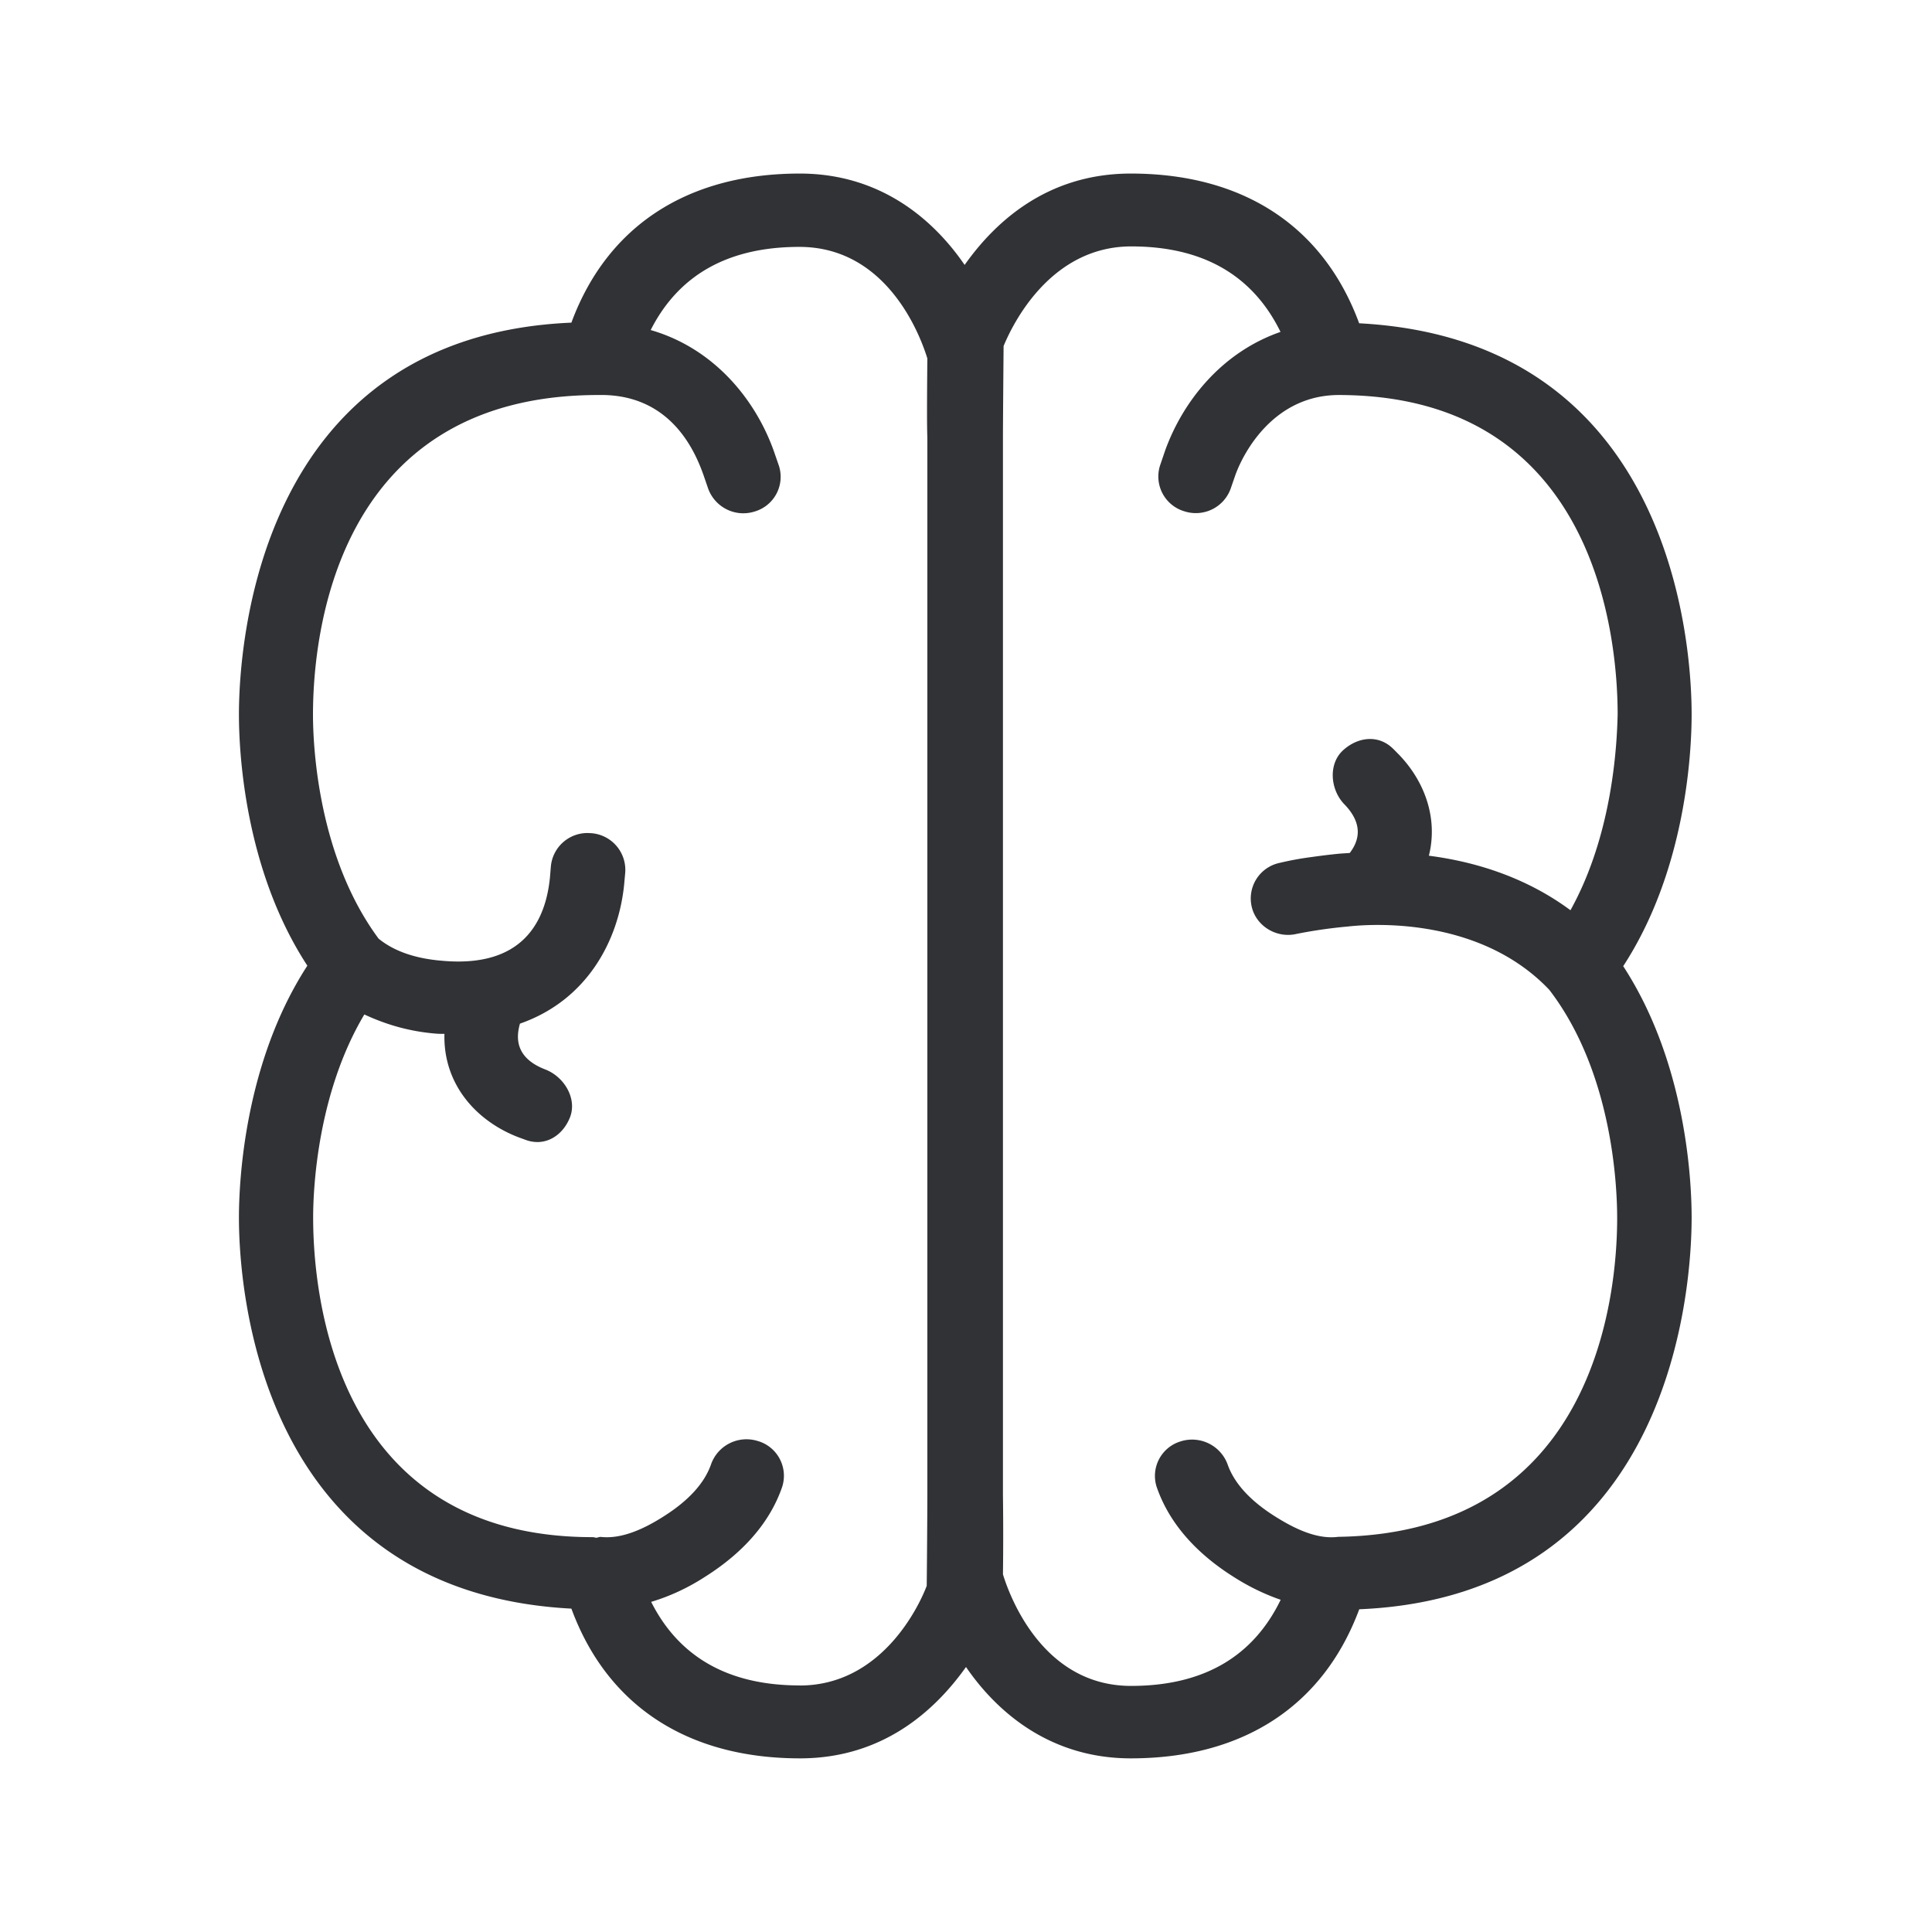 <svg width="24" height="24" viewBox="0 0 24 24" xmlns="http://www.w3.org/2000/svg"><path d="M19.51 11.308c-.575-.426-1.216-.608-1.76-.678.118-.474-.059-.936-.38-1.264-.003-.002-.068-.07-.07-.07-.18-.173-.435-.143-.62.028-.182.171-.154.488.02.667.252.26.17.47.067.605l-.123.008a7.81 7.81 0 00-.348.042 3.872 3.872 0 00-.4.073.452.452 0 00-.347.544c.056.243.31.395.554.339a5.976 5.976 0 01.636-.092c.375-.043 1.67-.096 2.507.786.782 1.02.843 2.426.843 2.835 0 .922-.252 3.908-3.46 3.96h-.005c-.243.032-.51-.078-.798-.262-.3-.191-.496-.407-.577-.64a.47.47 0 00-.588-.282.448.448 0 00-.292.566c0 .003.003.005.003.008.149.426.468.801.947 1.104.196.126.395.221.59.288-.338.698-.949 1.07-1.859 1.07-1.106 0-1.513-1.131-1.591-1.386a37.86 37.86 0 000-.978V5.428c0-.188.006-.89.008-1.129.107-.26.575-1.238 1.586-1.238.905 0 1.515.37 1.854 1.062-.74.257-1.218.874-1.434 1.476l-.064.188a.451.451 0 00.305.565.46.46 0 00.58-.3l.053-.153c.11-.303.493-.995 1.291-.992 3.205.008 3.457 3.04 3.457 3.97-.009.355-.056 1.475-.586 2.43m-9.574 9.63c-.896 0-1.504-.36-1.846-1.038.227-.068.454-.171.678-.317.48-.305.798-.678.947-1.104a.45.45 0 00-.28-.571c-.003 0-.006-.003-.011-.003a.467.467 0 00-.589.283c-.08.233-.274.448-.577.642-.285.184-.554.29-.795.263-.02 0-.037.008-.053.011-.017-.003-.034-.008-.05-.008-3.217 0-3.469-3.037-3.469-3.97 0-.37.056-1.549.636-2.523.258.12.546.21.888.238.037.003.07.003.107.003-.017.63.4 1.086.921 1.285l.093.034a.423.423 0 00.14.025c.179 0 .333-.123.406-.308.09-.233-.073-.504-.308-.594-.378-.146-.362-.4-.314-.569.832-.29 1.224-1.03 1.294-1.725l.014-.154a.457.457 0 00-.423-.487h-.006a.456.456 0 00-.495.414l-.012.143c-.053.515-.316 1.12-1.338 1.028-.348-.028-.608-.126-.79-.275-.751-1.014-.815-2.383-.815-2.784 0-.93.252-3.969 3.546-3.969h.003c.887-.017 1.193.686 1.302.994l.053.154c.079.241.336.376.58.3a.449.449 0 00.305-.566l-.064-.185c-.224-.63-.734-1.274-1.53-1.504.342-.675.95-1.033 1.847-1.033 1.106 0 1.512 1.131 1.59 1.386-.002.202-.008.824 0 .978v13.14c0 .187-.005.89-.008 1.129-.098.26-.566 1.238-1.577 1.238M21.014 8.873c0-.79-.2-4.65-4.13-4.857-.442-1.201-1.436-1.86-2.837-1.86-1.042 0-1.689.605-2.064 1.135-.404-.589-1.067-1.135-2.048-1.135-1.4 0-2.395.656-2.837 1.852-3.925.168-4.13 4.07-4.13 4.868 0 .448.065 1.919.85 3.12-.782 1.205-.85 2.678-.85 3.13 0 .79.2 4.65 4.13 4.857.442 1.201 1.437 1.86 2.84 1.86 1.04 0 1.686-.606 2.062-1.135.403.588 1.07 1.135 2.047 1.135 1.398 0 2.392-.653 2.838-1.852 3.927-.165 4.129-4.07 4.129-4.866 0-.448-.065-1.918-.85-3.123.785-1.204.85-2.678.85-3.129" fill="#313235" fill-rule="nonzero"/></svg>